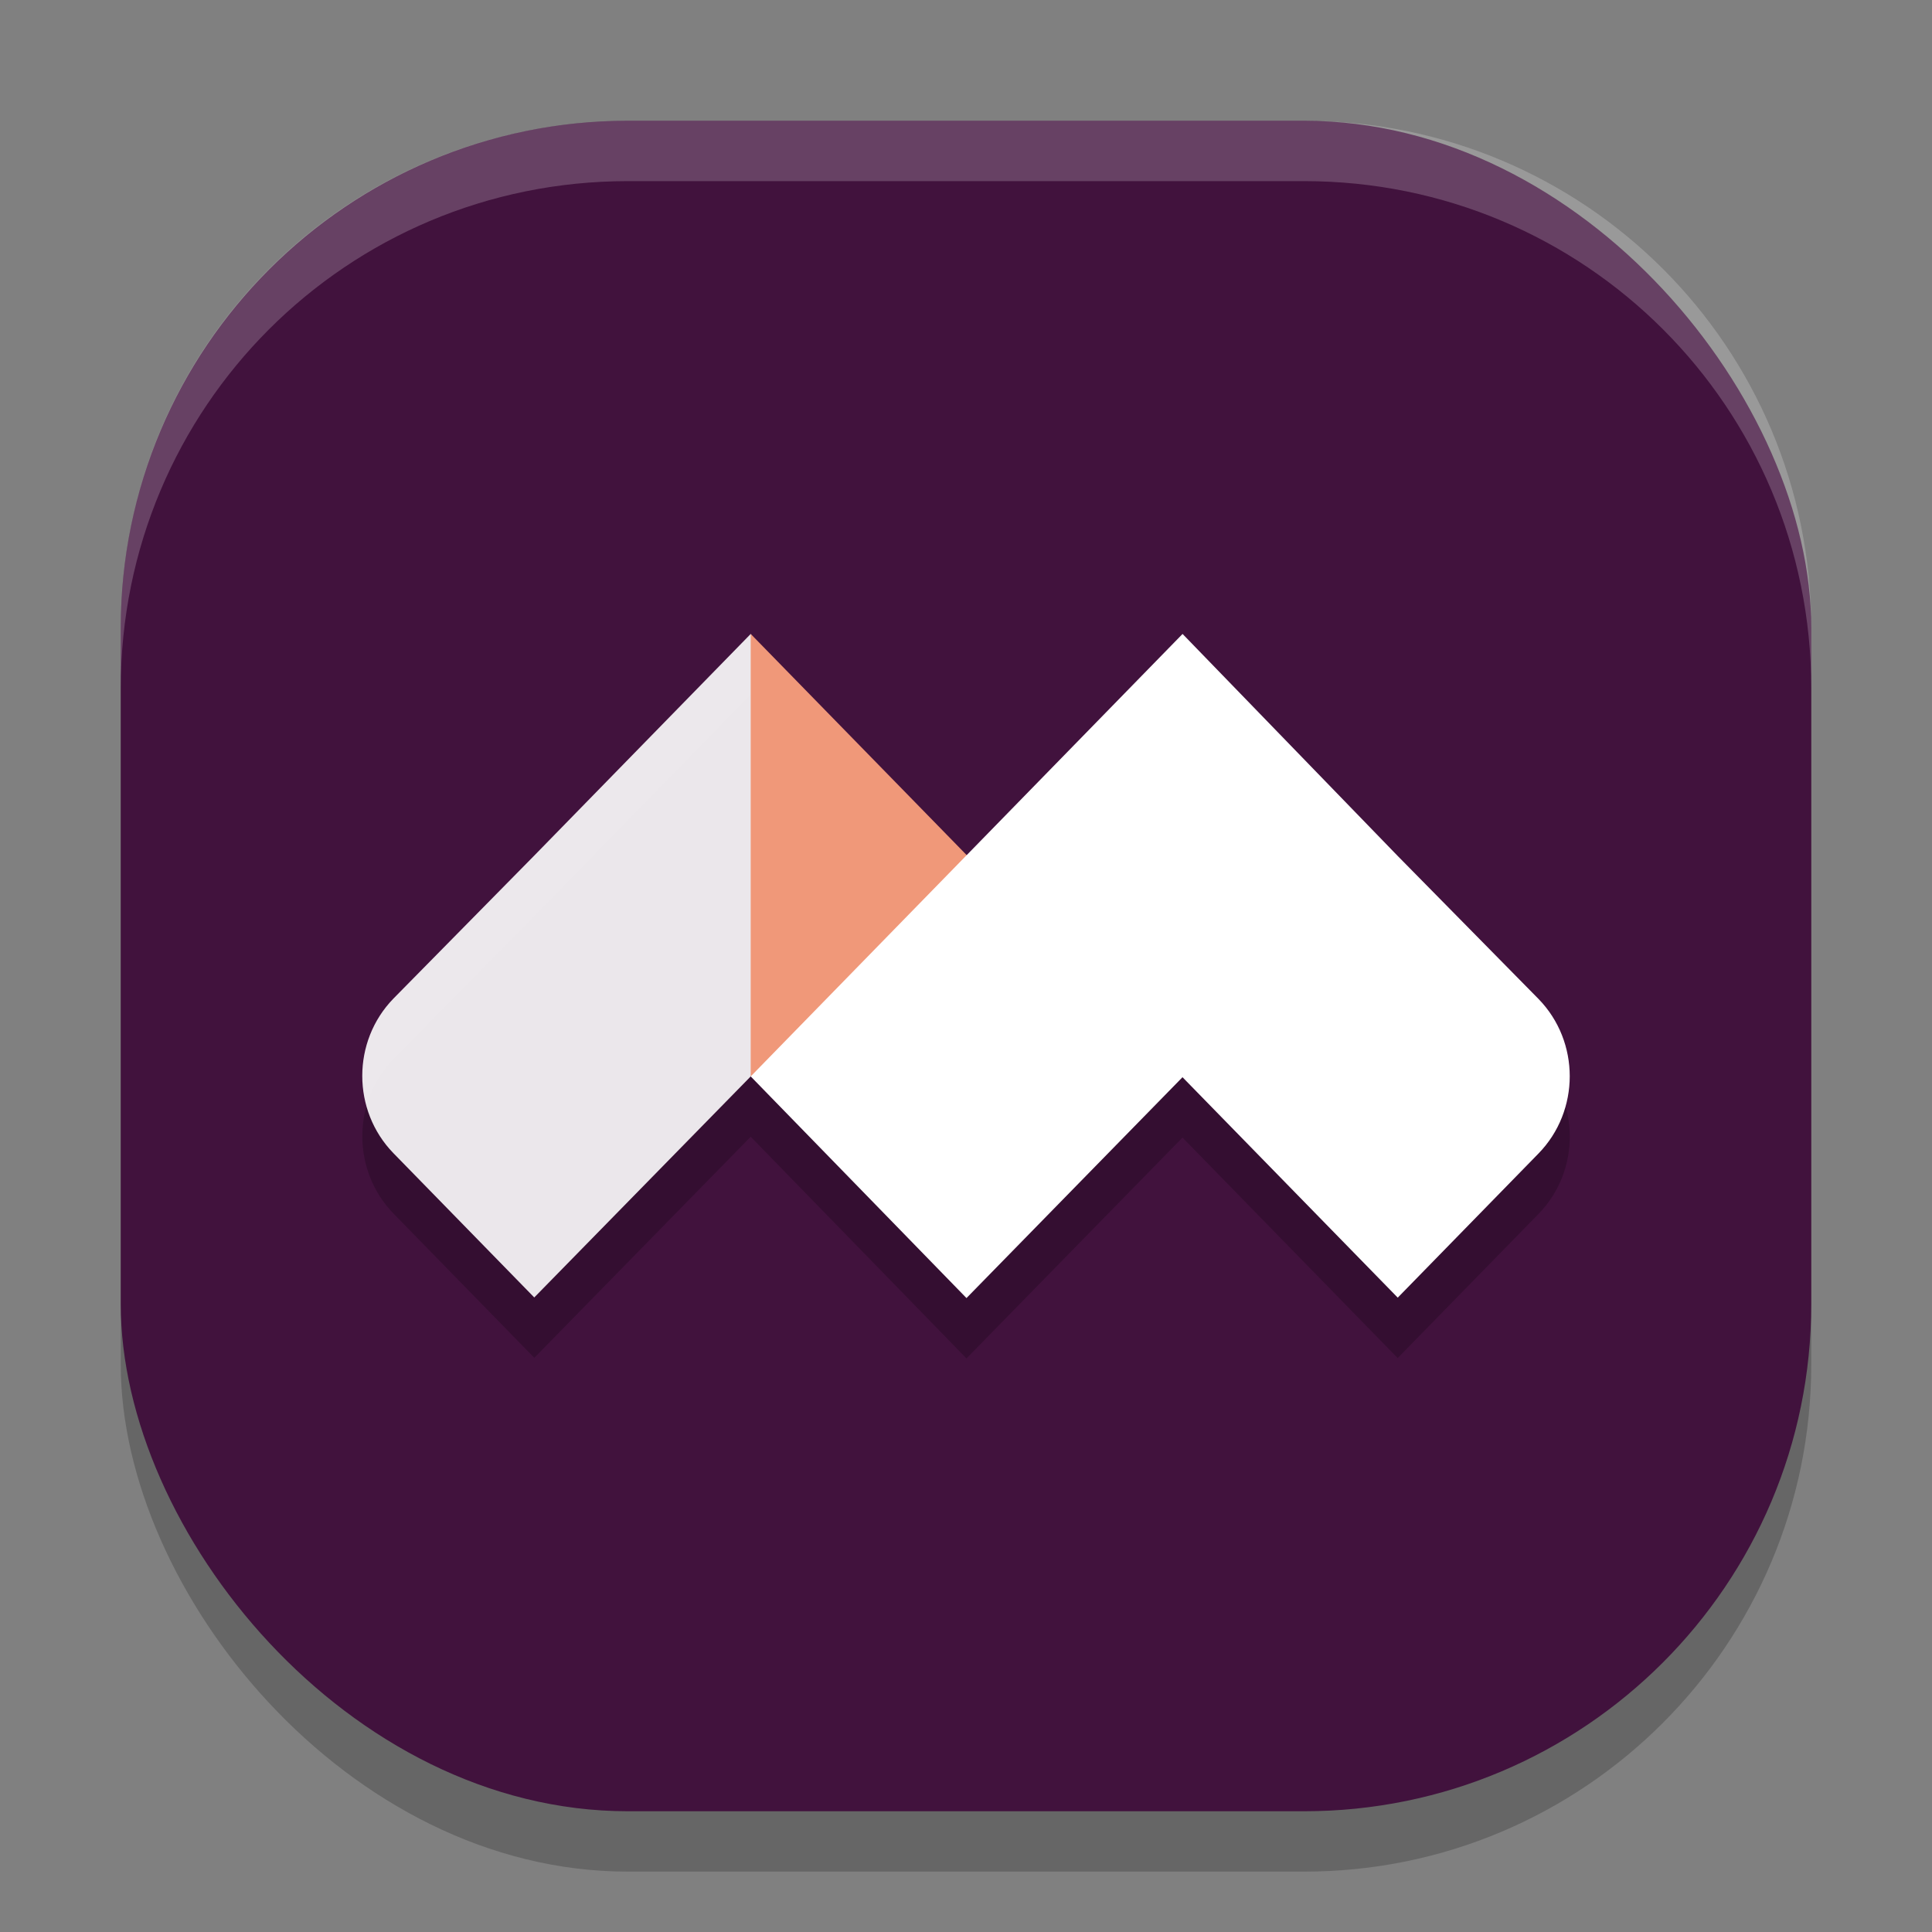 <svg xmlns="http://www.w3.org/2000/svg" width="32" height="32" version="1.1">
 <rect width="100%" height="100%" fill="#808080" stroke="none"/>
 <rect style="opacity:0.2" width="28" height="28" x="2" y="3" rx="8.4" ry="8.4"/>
 <rect style="fill:#41123d" width="28" height="28" x="2" y="2" rx="8.4" ry="8.4"/>
 <path style="opacity:0.2" d="m 12.434,11.5 -3.584,3.672 -2.332,2.367 c -0.689,0.708 -0.689,1.854 0,2.562 l 2.332,2.389 3.584,-3.662 3.574,3.672 3.578,-3.658 3.564,3.652 2.334,-2.389 c 0.689,-0.707 0.689,-1.851 0,-2.559 L 23.15,15.178 19.586,11.5 16.01,15.162 Z"/>
 <path fill-opacity=".9" style="fill:#ffffff" d="M 8.849,14.171 6.517,16.539 c -0.689,0.708 -0.689,1.854 0,2.562 L 8.849,21.49 12.434,17.829 14.706,14.195 12.434,10.5 Z"/>
 <path style="fill:#f09879" d="M 12.434,17.829 16.635,18.143 16.012,14.164 12.434,10.5 Z"/>
 <path style="fill:#ffffff" d="M 12.434,17.829 16.008,21.5 l 3.578,-3.658 3.565,3.651 2.332,-2.388 c 0.689,-0.707 0.689,-1.852 0,-2.559 L 23.151,14.178 19.587,10.5 Z"/>
 <path style="fill:#ffffff;opacity:0.2" d="M 10.4 2 C 5.747 2 2 5.747 2 10.4 L 2 11.4 C 2 6.747 5.747 3 10.4 3 L 21.6 3 C 26.253 3 30 6.747 30 11.4 L 30 10.4 C 30 5.747 26.253 2 21.6 2 L 10.4 2 z"/>
</svg>
